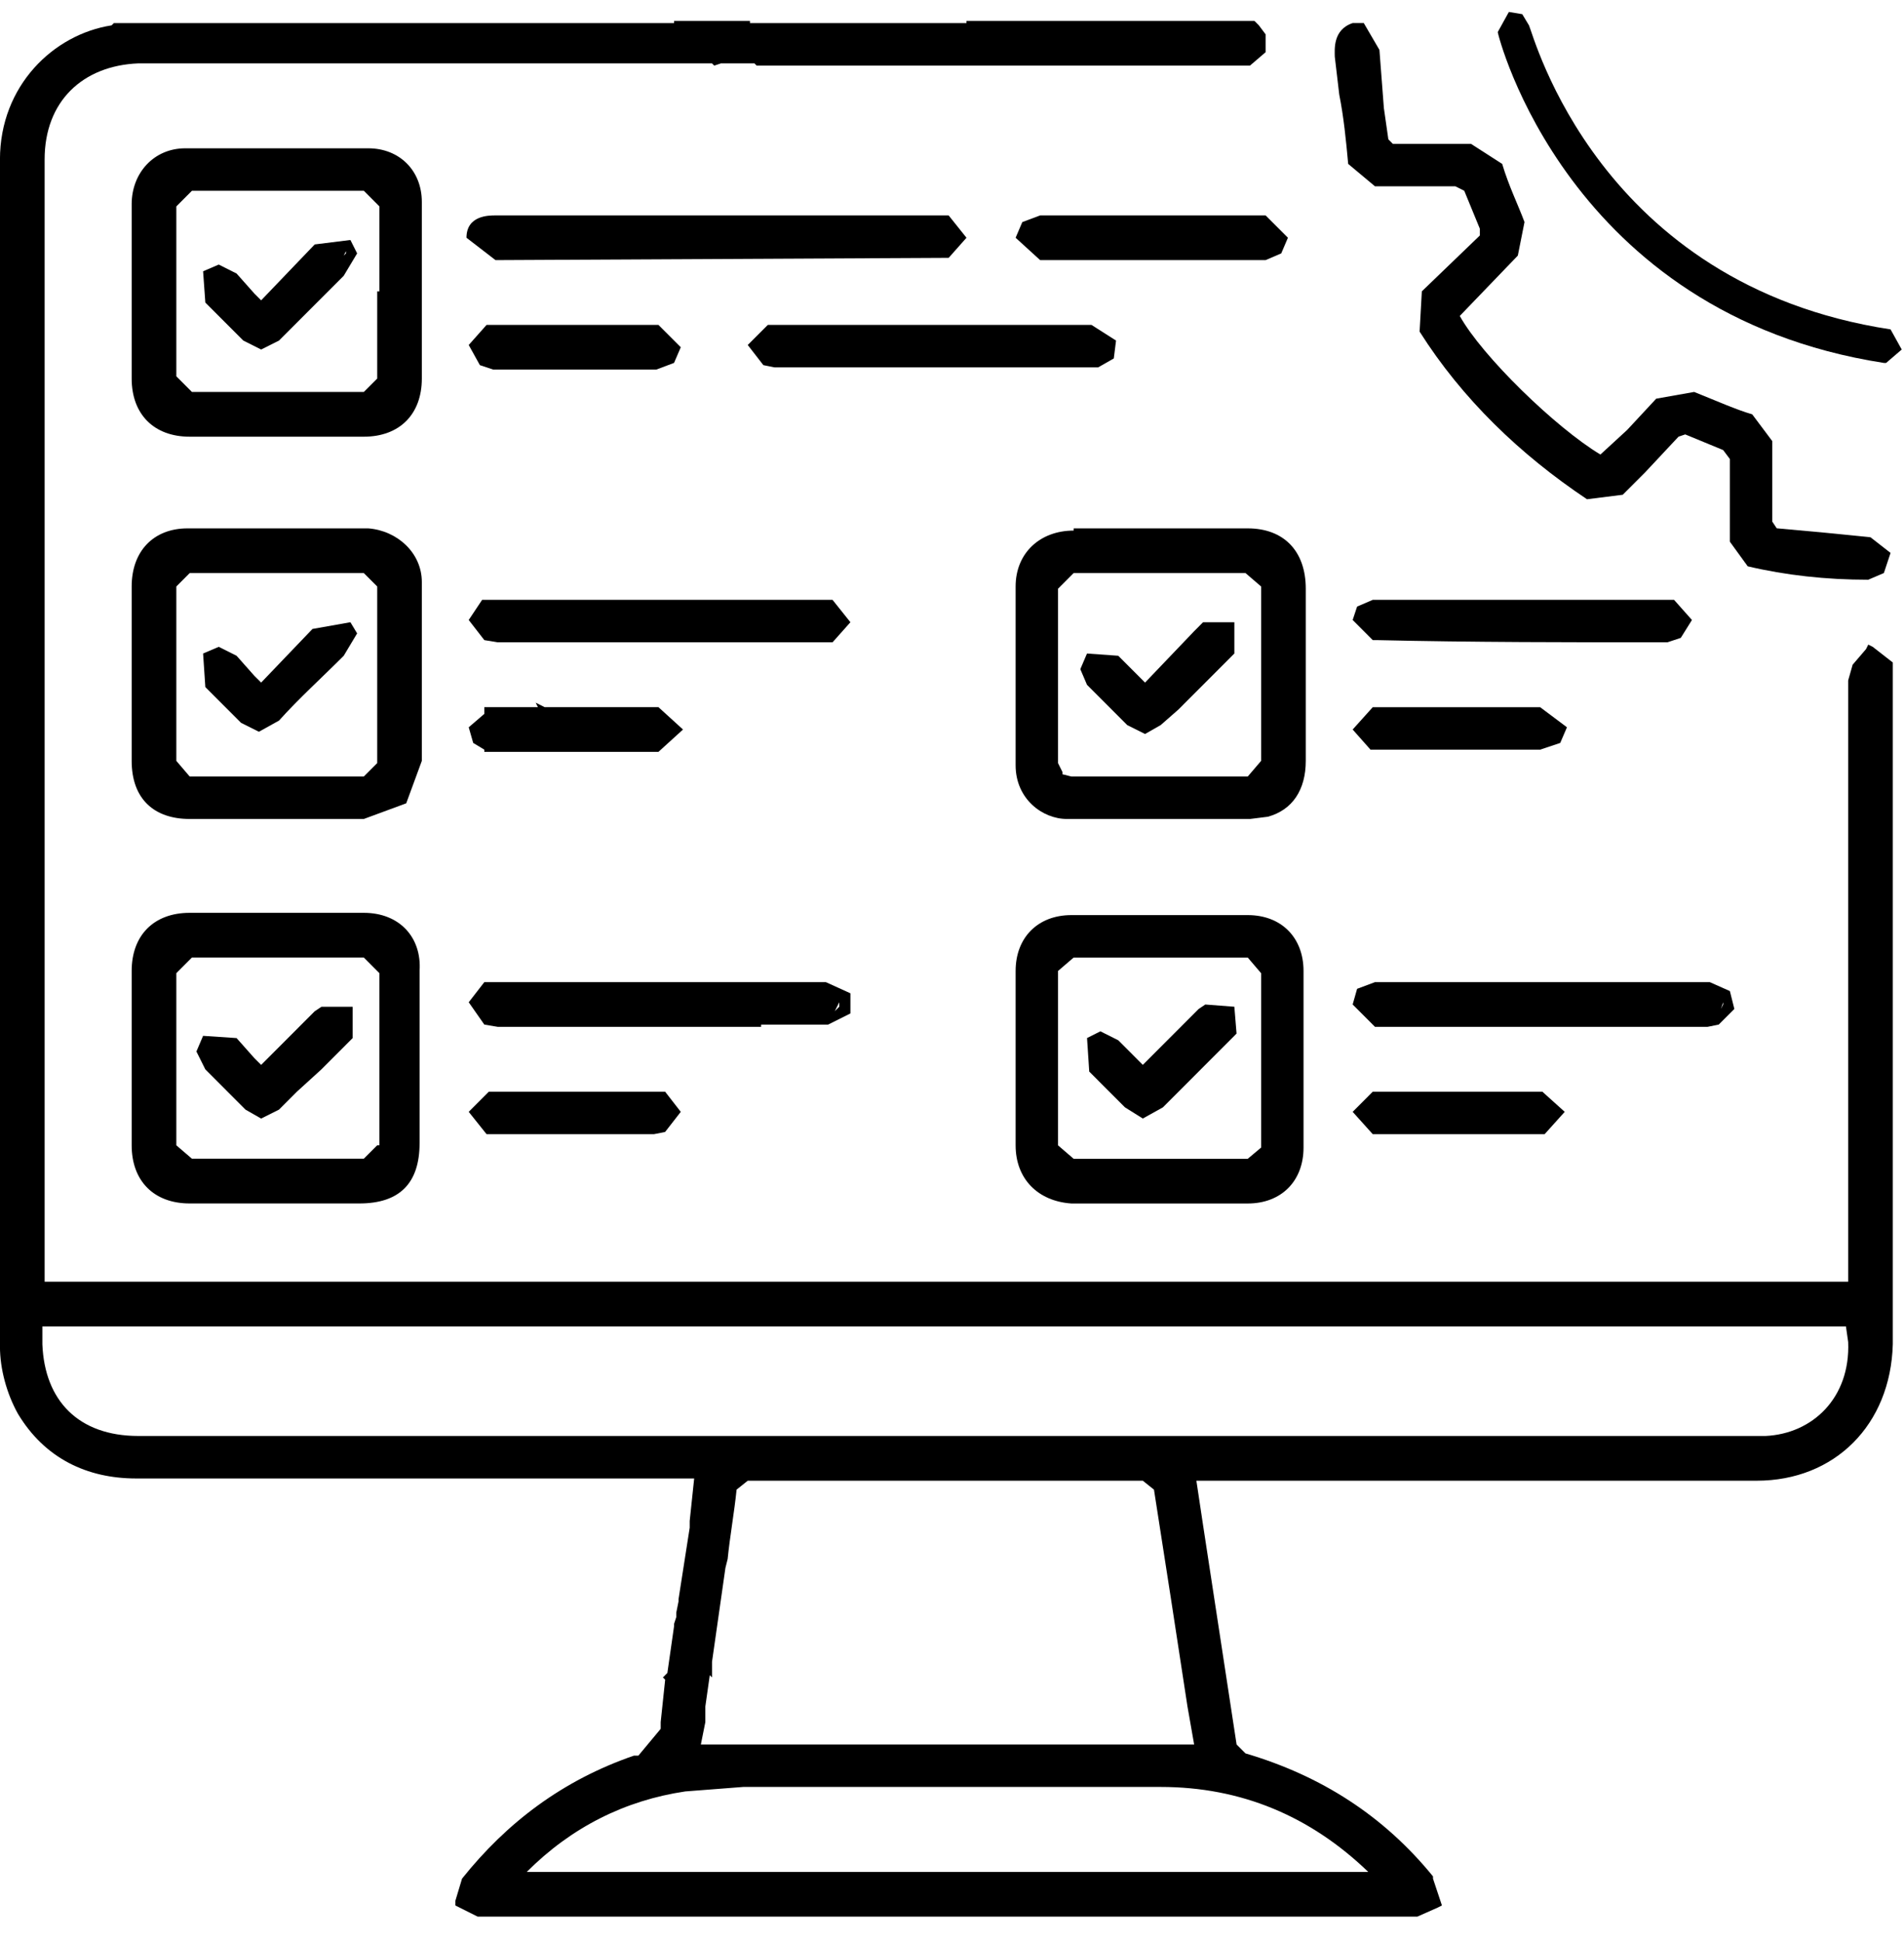 <svg width="51" height="52" viewBox="0 0 51 52" fill="none" xmlns="http://www.w3.org/2000/svg">
<g clip-path="url(#clip0)">
<path d="M50.043 17.26L49.983 17.38L49.624 17.799L49.505 18.218V34.32H1.195V4.271C1.195 2.715 2.212 1.757 3.706 1.697H13.691H19.072L19.132 1.757L19.311 1.697H20.208L20.268 1.757H33.481L33.9 1.398V0.919L33.72 0.679L33.661 0.619L33.601 0.56H25.888V0.619H20.088V0.56H19.849H18.056V0.619H13.631H3.049L2.989 0.679C1.434 0.919 -0.001 2.295 -0.001 4.271C-0.001 5.767 -0.001 7.264 -0.001 8.76C-0.001 11.753 -0.001 14.686 -0.001 17.619V36.056C-0.001 36.655 0.179 37.313 0.478 37.852C1.195 39.049 2.331 39.588 3.647 39.588H18.594L18.474 40.725V40.905L18.175 42.82V42.88L18.115 43.179V43.299L18.056 43.479V43.538L17.876 44.795L17.757 44.915L17.817 44.975L17.697 46.112V46.232V46.292L17.099 47.01H16.98C15.066 47.669 13.572 48.806 12.376 50.303L12.196 50.901V51.021L12.794 51.32H12.854H13.033H37.965L38.504 51.081L38.623 51.021L38.384 50.303V50.243C37.069 48.627 35.395 47.549 33.362 46.95L33.123 46.711C32.824 44.736 32.525 42.82 32.226 40.845L32.046 39.648H47.053C49.146 39.648 50.641 38.151 50.7 35.996V17.739L50.162 17.32L50.043 17.26ZM33.661 1.218V1.278V1.338V1.218ZM36.65 50.123H14.11C15.305 48.926 16.74 48.208 18.355 47.968L19.909 47.848C22.36 47.848 24.872 47.848 27.383 47.848C28.638 47.848 29.894 47.848 31.09 47.848C33.242 47.848 35.096 48.627 36.65 50.123ZM18.773 46.711L18.893 46.112V45.873V45.693L19.012 44.855L19.072 44.915V44.616V44.496L19.431 41.982L19.491 41.743C19.55 41.144 19.67 40.486 19.73 39.887L20.029 39.648H30.611L30.91 39.887C31.209 41.803 31.508 43.718 31.807 45.693L31.986 46.711H18.773ZM47.292 38.45H46.874H3.706C2.092 38.45 1.195 37.493 1.135 35.996V35.517H9.745H16.202H49.445L49.505 35.936C49.565 37.433 48.548 38.391 47.292 38.45Z" fill="black"/>
<path d="M36.112 4.389L36.829 4.988H37.128C37.726 4.988 38.384 4.988 38.982 4.988L39.221 5.108L39.639 6.125V6.305L38.085 7.801L38.025 8.879C39.161 10.675 40.715 12.171 42.509 13.368L43.466 13.248L44.064 12.65L44.961 11.692L45.14 11.632L46.156 12.051L46.336 12.291C46.336 12.829 46.336 13.428 46.336 13.967V14.505L46.814 15.164C47.83 15.403 48.907 15.523 50.042 15.523L50.461 15.344L50.64 14.805L50.102 14.386L48.907 14.266L47.591 14.146L47.472 13.967C47.472 13.248 47.472 12.53 47.472 11.812L46.934 11.094C46.515 10.974 45.977 10.734 45.379 10.495L44.363 10.675L43.585 11.512L42.868 12.171C41.672 11.453 39.699 9.537 39.101 8.46L40.656 6.844L40.835 5.946C40.656 5.467 40.416 4.988 40.237 4.389L39.4 3.851H38.862H37.307L37.188 3.731L37.068 2.893L36.949 1.336L36.53 0.618H36.47H36.291H36.231C35.693 0.798 35.753 1.336 35.753 1.516L35.873 2.534C35.992 3.132 36.052 3.731 36.112 4.389Z" fill="black"/>
<path d="M28.758 14.207C27.861 14.207 27.204 14.806 27.204 15.704V17.2V18.817C27.204 19.355 27.204 19.954 27.204 20.492C27.204 21.39 27.921 21.929 28.579 21.929H29.595H30.91H31.688C32.286 21.929 32.884 21.929 33.481 21.929L33.96 21.869C34.617 21.69 34.976 21.151 34.976 20.373V15.764C34.976 14.746 34.378 14.148 33.422 14.148H28.758V14.207ZM33.78 15.704V17.26C33.78 18.278 33.78 19.355 33.78 20.373L33.422 20.792C32.644 20.792 31.867 20.792 31.09 20.792H28.698L28.459 20.732V20.672L28.34 20.433V19.176V15.764L28.758 15.345H33.362L33.78 15.704Z" fill="black"/>
<path d="M9.745 24.442C8.19 24.442 6.636 24.442 5.081 24.442C4.125 24.442 3.527 25.041 3.527 25.998C3.527 27.016 3.527 28.033 3.527 29.111V30.667C3.527 31.625 4.125 32.224 5.081 32.224H6.217H6.815H9.625C10.701 32.224 11.239 31.685 11.239 30.607V25.998C11.299 25.1 10.701 24.442 9.745 24.442ZM10.104 30.667L9.745 31.026C8.19 31.026 6.636 31.026 5.141 31.026L4.723 30.667V26.058L5.141 25.639H9.745L10.163 26.058V30.667H10.104Z" fill="black"/>
<path d="M28.698 32.225H30.253H31.748H32.405H33.422C34.319 32.225 34.916 31.626 34.916 30.728C34.916 29.172 34.916 27.556 34.916 25.999C34.916 25.102 34.319 24.503 33.422 24.503C31.867 24.503 30.253 24.503 28.698 24.503C27.802 24.503 27.204 25.102 27.204 25.999C27.204 27.556 27.204 29.112 27.204 30.668C27.204 31.566 27.802 32.165 28.698 32.225ZM28.758 25.64C30.313 25.64 31.867 25.64 33.422 25.64L33.78 26.059V30.728L33.422 31.028C31.867 31.028 30.313 31.028 28.758 31.028L28.34 30.668C28.34 29.112 28.34 27.556 28.34 25.999L28.758 25.64Z" fill="black"/>
<path d="M11.299 5.407C11.299 4.569 10.701 3.971 9.864 3.971C8.25 3.971 6.576 3.971 4.962 3.971C4.125 3.971 3.527 4.629 3.527 5.467V7.024C3.527 8.041 3.527 9.119 3.527 10.136C3.527 11.094 4.125 11.693 5.081 11.693C5.859 11.693 6.636 11.693 7.413 11.693C8.19 11.693 8.968 11.693 9.745 11.693C10.701 11.693 11.299 11.094 11.299 10.136V8.58V7.083C11.299 6.545 11.299 5.946 11.299 5.407ZM10.104 7.802C10.104 8.58 10.104 9.358 10.104 10.136L9.745 10.495C8.19 10.495 6.636 10.495 5.141 10.495L4.723 10.076V5.527L5.141 5.108H9.745L10.163 5.527V7.802H10.104Z" fill="black"/>
<path d="M11.299 15.584C11.299 14.806 10.642 14.207 9.864 14.148C8.549 14.148 6.755 14.148 5.021 14.148C4.125 14.148 3.527 14.746 3.527 15.704C3.527 16.482 3.527 17.26 3.527 18.038C3.527 18.817 3.527 19.595 3.527 20.373C3.527 21.39 4.125 21.929 5.081 21.929H6.636H8.19H9.745L10.881 21.51L11.299 20.373C11.299 19.774 11.299 19.235 11.299 18.637V17.919V17.38C11.299 16.781 11.299 16.183 11.299 15.584ZM9.745 20.792H8.19H5.081L4.723 20.373C4.723 18.817 4.723 17.26 4.723 15.704L5.081 15.345C5.978 15.345 6.875 15.345 7.772 15.345C8.429 15.345 9.087 15.345 9.745 15.345L10.104 15.704C10.104 17.26 10.104 18.817 10.104 20.433L9.745 20.792Z" fill="black"/>
<path d="M25.29 6.905H25.41L25.888 6.366L25.41 5.768H25.17H17.218C15.903 5.768 14.588 5.768 13.272 5.768C13.093 5.768 12.495 5.768 12.495 6.366L13.272 6.965L25.29 6.905Z" fill="black"/>
<path d="M22.3 16.062H22.061C19.132 16.062 16.202 16.062 13.272 16.062H12.914L12.555 16.601L12.973 17.14L13.332 17.199C14.767 17.199 16.262 17.199 17.697 17.199H22.121H22.3L22.779 16.661L22.3 16.062Z" fill="black"/>
<path d="M46.037 27.435L46.456 27.016L46.336 26.537L45.798 26.298C44.722 26.298 43.586 26.298 42.45 26.298H39.819C38.803 26.298 37.846 26.298 36.83 26.298L36.351 26.477L36.232 26.896L36.83 27.495H36.889H36.949H45.738L46.037 27.435ZM46.157 26.837V26.896L46.097 27.016L46.157 26.837Z" fill="black"/>
<path d="M20.387 27.435H20.985H22.181L22.779 27.136V26.597L22.121 26.298C20.626 26.298 19.132 26.298 17.697 26.298H13.213H12.973L12.555 26.837L12.973 27.435L13.332 27.495C15.485 27.495 17.697 27.495 19.849 27.495H20.387V27.435ZM22.48 26.837V26.956L22.36 27.076L22.48 26.837Z" fill="black"/>
<path d="M29.236 9.837H29.415L29.834 9.598L29.894 9.119L29.236 8.7C28.279 8.7 27.323 8.7 26.426 8.7H20.806H20.567L20.029 9.238L20.447 9.777L20.746 9.837H29.236Z" fill="black"/>
<path d="M44.662 17.199L45.021 17.08L45.32 16.601L44.841 16.062H44.602H44.542C43.287 16.062 42.031 16.062 40.776 16.062H37.727H36.77L36.351 16.242L36.232 16.601L36.77 17.14H36.889C39.46 17.199 42.031 17.199 44.662 17.199Z" fill="black"/>
<path d="M33.481 5.768H33.362C31.508 5.768 29.715 5.768 27.861 5.768L27.383 5.947L27.204 6.366L27.861 6.965H28.1H30.851H31.628C32.346 6.965 33.123 6.965 33.9 6.965L34.319 6.785L34.498 6.366L33.9 5.768H33.481Z" fill="black"/>
<path d="M13.033 8.7L12.555 9.238L12.854 9.777L13.213 9.897H13.272C13.99 9.897 14.707 9.897 15.365 9.897H15.903C16.441 9.897 16.979 9.897 17.577 9.897L18.055 9.717L18.235 9.298L17.637 8.7H13.153H13.033Z" fill="black"/>
<path d="M16.142 29.232H14.767H13.512H13.452H13.093L12.555 29.771L13.033 30.369H13.272H13.332H17.517L17.816 30.309L18.235 29.771L17.816 29.232H17.517H16.142Z" fill="black"/>
<path d="M37.248 29.232H37.129H36.77L36.232 29.771L36.77 30.369H36.889H36.949H41.135H41.374L41.912 29.771L41.314 29.232H39.7H37.248Z" fill="black"/>
<path d="M36.71 20.073H36.889H36.949H41.254L41.792 19.893L41.972 19.474L41.254 18.936C40.537 18.936 39.819 18.936 39.102 18.936H37.368H36.77L36.232 19.534L36.71 20.073Z" fill="black"/>
<path d="M30.193 19.415L30.671 19.654L31.09 19.415L31.568 18.996L31.807 18.756L32.345 18.218L33.063 17.499V16.661H32.225L32.046 16.841L31.986 16.901L30.671 18.277L30.492 18.098L29.953 17.559L29.116 17.499L28.937 17.918L29.116 18.337L30.193 19.415Z" fill="black"/>
<path d="M8.43 27.078L6.995 28.514L6.815 28.335L6.337 27.796L5.44 27.736L5.261 28.155L5.5 28.634L6.576 29.712L6.995 29.951L7.473 29.712L7.951 29.233L8.609 28.634L9.446 27.796V26.958H8.609L8.43 27.078Z" fill="black"/>
<path d="M30.133 29.651L30.611 29.95L31.149 29.651L32.943 27.855L33.003 27.795L33.122 27.675L33.063 26.957L32.285 26.897L32.106 27.017L30.611 28.513L29.954 27.855L29.475 27.615L29.117 27.795L29.176 28.693L30.133 29.651Z" fill="black"/>
<path d="M8.43 6.545L6.995 8.042L6.815 7.862L6.337 7.324L5.859 7.084L5.44 7.264L5.5 8.102L6.517 9.119L6.995 9.359L7.473 9.119L9.207 7.384L9.566 6.785L9.386 6.426L8.43 6.545ZM9.207 6.845L9.267 6.725V6.785L9.207 6.845Z" fill="black"/>
<path d="M8.37 16.841L6.995 18.277L6.815 18.098L6.337 17.559L5.859 17.32L5.44 17.499L5.5 18.397L6.457 19.355L6.935 19.594L7.473 19.295C8.011 18.696 8.609 18.158 9.207 17.559L9.566 16.96L9.386 16.661L8.37 16.841ZM9.207 17.14V17.02V17.08V17.14Z" fill="black"/>
<path d="M12.973 19.115L12.555 19.474L12.675 19.893L12.973 20.073V20.132H15.186H15.245H15.963H16.262H16.8H17.218H17.637L18.295 19.534L17.637 18.935H17.398H16.74H14.588L14.349 18.815L14.408 18.935H12.973V19.115Z" fill="black"/>
<path d="M50.461 9.718H50.521L50.939 9.359L50.64 8.82C42.808 7.623 41.074 0.918 40.955 0.679L40.775 0.38L40.416 0.32L40.118 0.859C40.118 0.918 41.971 8.401 50.461 9.718Z" fill="black"/>
</g>
<defs>
<clipPath id="clip0">
<rect width="51" height="51" fill="white" transform="translate(-0.001 0.32)"/>
</clipPath>
</defs>
</svg>

